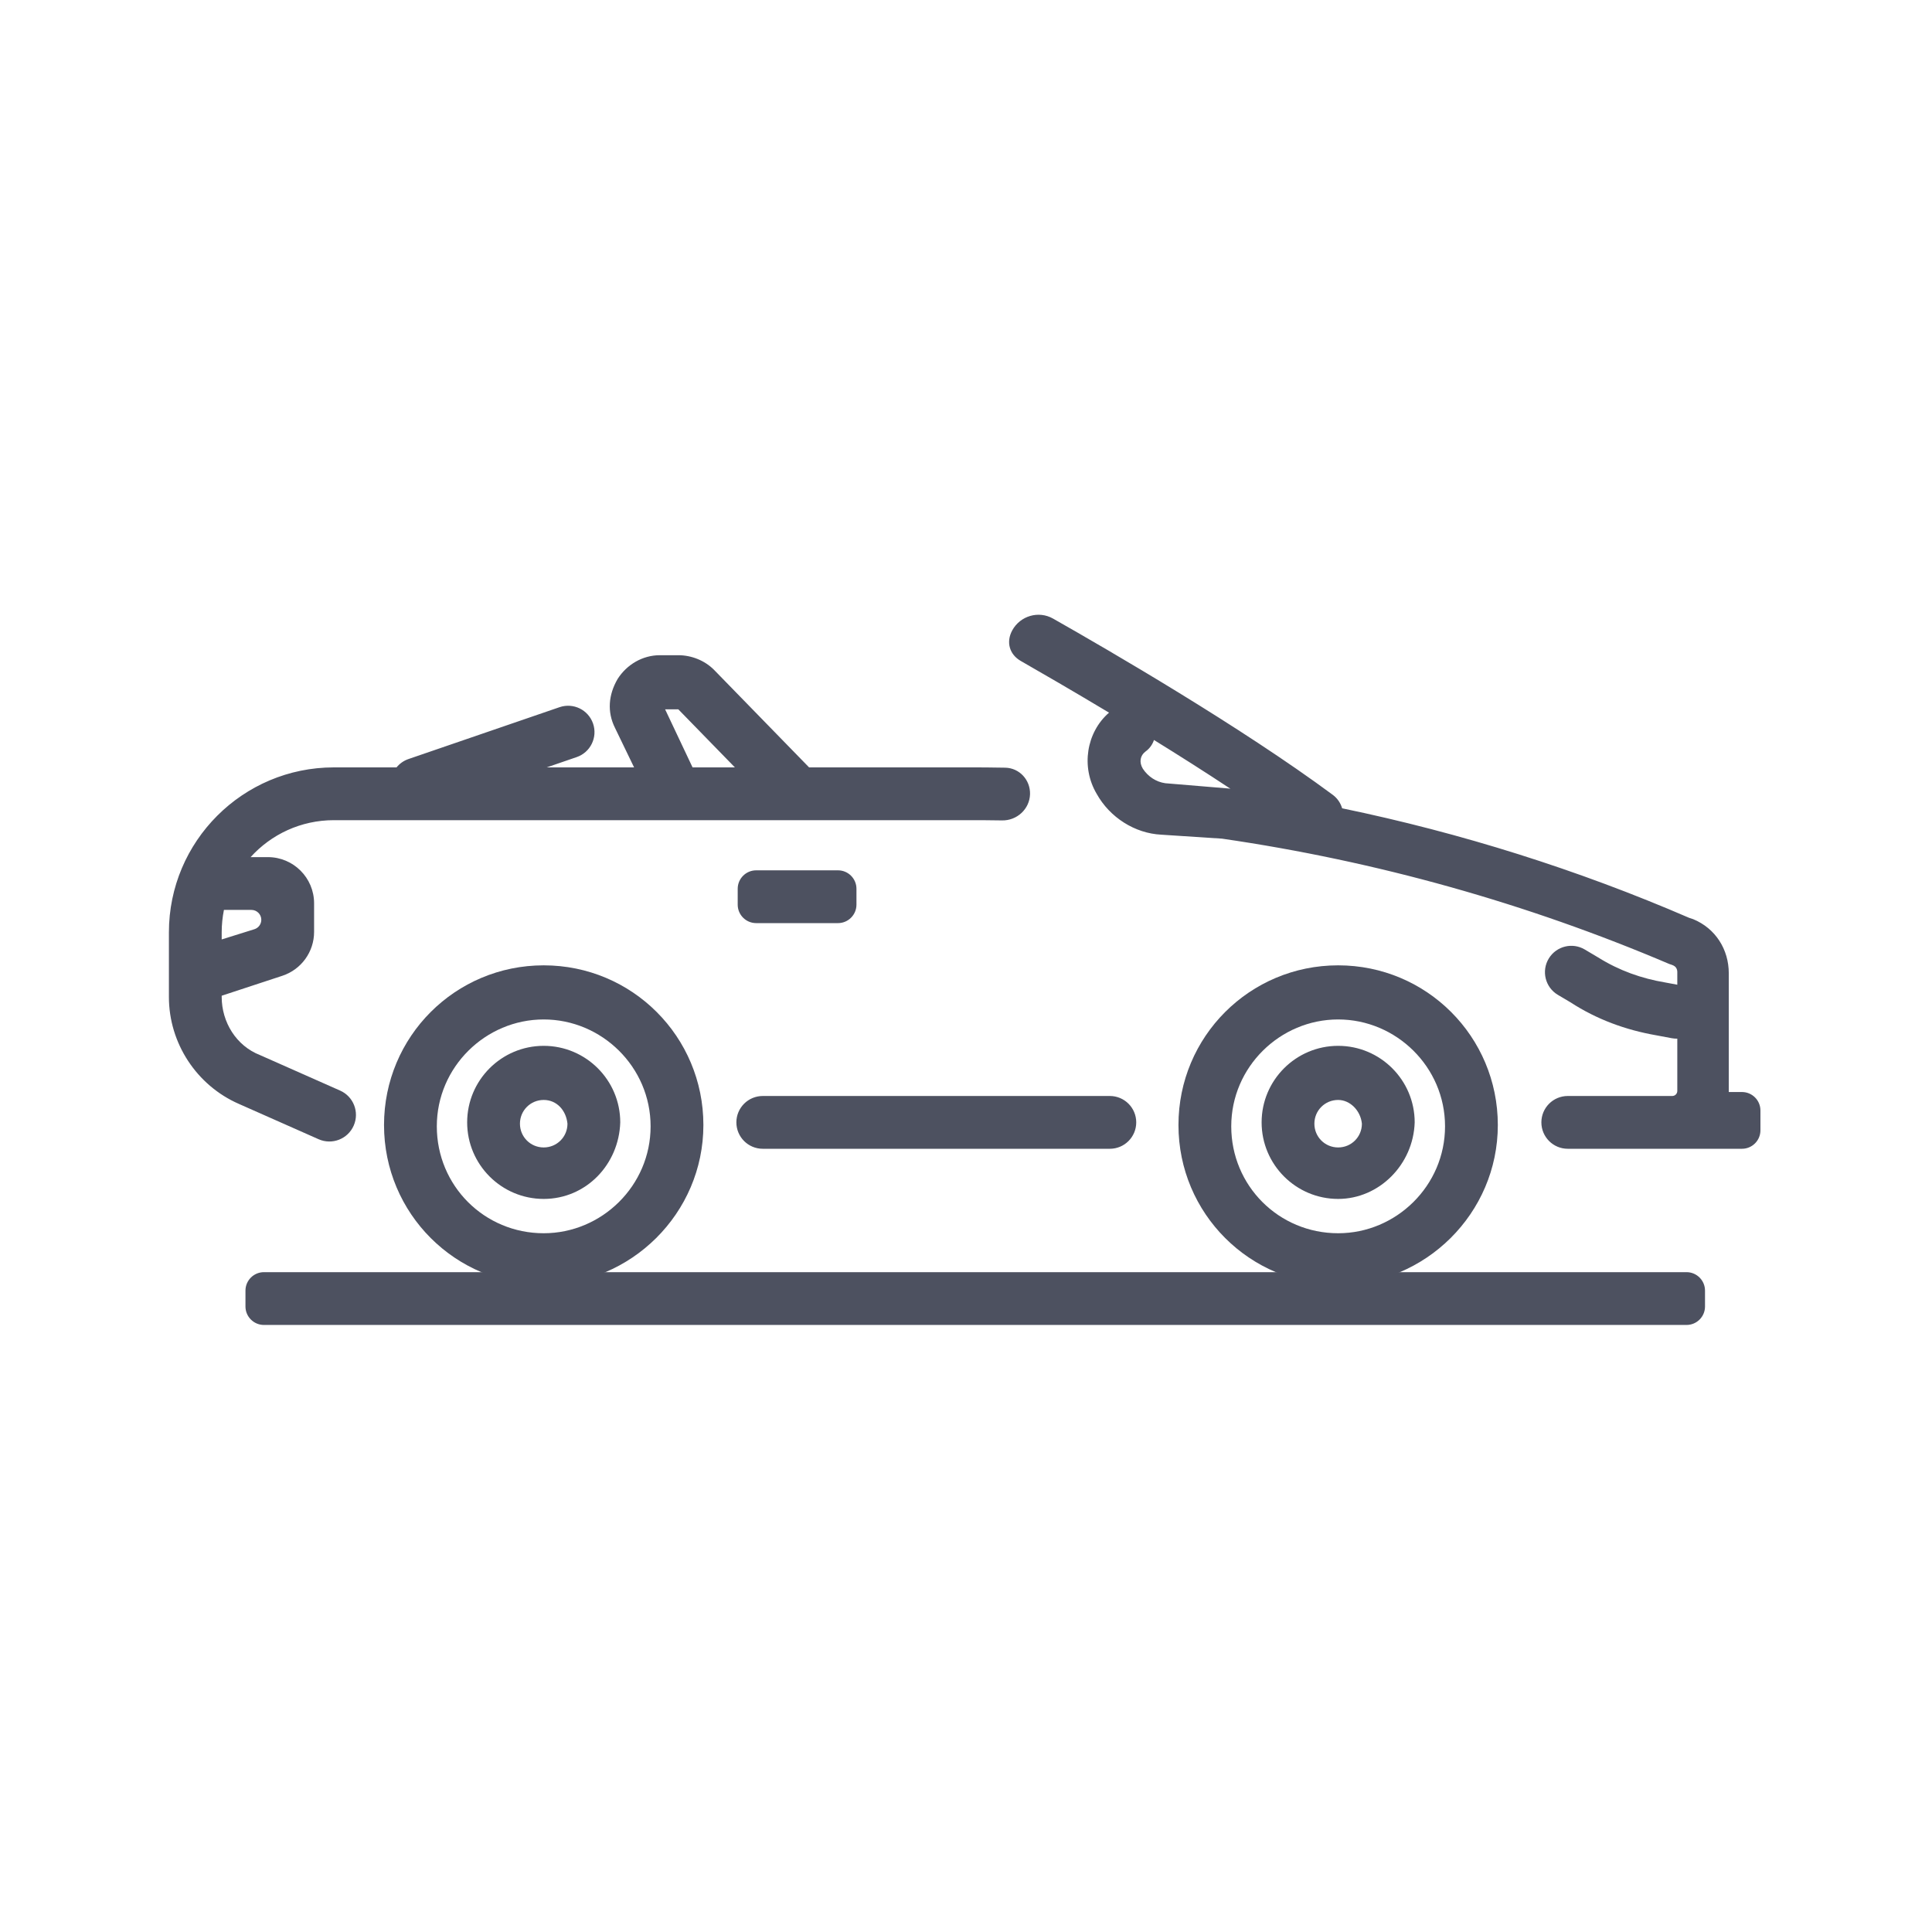 <svg width="96" height="96" viewBox="0 0 96 96" fill="none" xmlns="http://www.w3.org/2000/svg">
<path d="M83.803 63.213H13.115C12.608 63.213 12.197 63.624 12.197 64.131V64.918C12.197 65.425 12.608 65.836 13.115 65.836H83.803C84.31 65.836 84.721 65.425 84.721 64.918V64.131C84.721 63.624 84.31 63.213 83.803 63.213Z" fill="#4D5160"/>
<path fill-rule="evenodd" clip-rule="evenodd" d="M19.082 55.902C19.082 60.295 22.623 63.836 27.016 63.836C31.344 63.836 34.951 60.295 34.951 55.902C34.951 51.508 31.41 47.967 27.016 47.967C22.623 47.967 19.082 51.508 19.082 55.902ZM21.705 55.967C21.705 53.016 24.131 50.656 27.016 50.656C29.902 50.656 32.328 53.016 32.328 55.967C32.328 58.918 29.902 61.279 27.016 61.279C24.066 61.279 21.705 58.918 21.705 55.967ZM23.213 55.77C23.213 57.869 24.918 59.574 27.016 59.574C29.115 59.574 30.754 57.869 30.82 55.77C30.82 53.672 29.115 51.967 27.016 51.967C24.918 51.967 23.213 53.672 23.213 55.77ZM25.836 55.836C25.836 55.18 26.361 54.656 27.016 54.656C27.672 54.656 28.131 55.18 28.197 55.836C28.197 56.492 27.672 57.016 27.016 57.016C26.361 57.016 25.836 56.492 25.836 55.836Z" fill="#4D5160"/>
<path fill-rule="evenodd" clip-rule="evenodd" d="M58.557 55.902C58.557 60.295 62.098 63.836 66.492 63.836C70.82 63.836 74.426 60.295 74.426 55.902C74.426 51.508 70.885 47.967 66.492 47.967C62.098 47.967 58.557 51.508 58.557 55.902ZM61.18 55.967C61.18 53.016 63.607 50.656 66.492 50.656C69.377 50.656 71.803 53.016 71.803 55.967C71.803 58.918 69.377 61.279 66.492 61.279C63.541 61.279 61.18 58.918 61.18 55.967ZM62.689 55.77C62.689 57.869 64.394 59.574 66.492 59.574C68.525 59.574 70.23 57.869 70.295 55.77C70.295 53.672 68.59 51.967 66.492 51.967C64.394 51.967 62.689 53.672 62.689 55.77ZM65.311 55.836C65.311 55.18 65.836 54.656 66.492 54.656C67.082 54.656 67.607 55.18 67.672 55.836C67.672 56.492 67.148 57.016 66.492 57.016C65.836 57.016 65.311 56.492 65.311 55.836Z" fill="#4D5160"/>
<path fill-rule="evenodd" clip-rule="evenodd" d="M66.221 39.492C66.456 39.666 66.614 39.904 66.69 40.164C72.607 41.391 78.403 43.215 83.934 45.607L84.131 45.672C85.246 46.131 85.902 47.18 85.902 48.361V54.262H86.557C87.064 54.262 87.475 54.673 87.475 55.18V56.164C87.475 56.671 87.064 57.082 86.557 57.082H84.984L84.981 57.082H77.902C77.177 57.082 76.59 56.495 76.59 55.77C76.59 55.046 77.177 54.459 77.902 54.459H83.094C83.232 54.459 83.344 54.347 83.344 54.209V51.611C83.254 51.612 83.162 51.605 83.069 51.588L82.295 51.443C80.787 51.18 79.344 50.656 78.033 49.803L77.41 49.434C76.78 49.061 76.578 48.242 76.963 47.619C77.339 47.011 78.132 46.816 78.746 47.18L79.41 47.574C80.459 48.23 81.574 48.623 82.754 48.82L83.344 48.93V48.295C83.344 48.215 83.32 48.136 83.272 48.071C83.21 47.988 83.106 47.953 83.007 47.92L82.993 47.916L82.951 47.902C75.869 44.885 68.393 42.787 60.721 41.672L57.705 41.475C56.393 41.41 55.148 40.623 54.492 39.443C53.705 38.112 53.979 36.391 55.107 35.411C53.257 34.301 51.673 33.388 50.722 32.843C50.155 32.518 49.984 31.901 50.296 31.326C50.691 30.599 51.606 30.329 52.327 30.738C55.101 32.312 61.64 36.104 66.221 39.492ZM56.918 37.344C57.124 37.197 57.267 36.993 57.34 36.769C58.588 37.54 59.884 38.362 61.14 39.193L61.049 39.18L57.902 38.918C57.443 38.852 57.049 38.59 56.787 38.197C56.59 37.869 56.656 37.541 56.918 37.344ZM15.83 56.607C16.502 56.905 17.287 56.598 17.578 55.924C17.866 55.258 17.564 54.484 16.901 54.191L12.918 52.426C11.738 51.967 11.016 50.787 11.016 49.541V49.477L14.029 48.486C14.97 48.176 15.607 47.297 15.607 46.306V44.885C15.607 43.618 14.579 42.59 13.312 42.59H12.453C13.472 41.462 14.947 40.754 16.59 40.754H48C48.596 40.754 49.192 40.754 49.788 40.766C50.531 40.781 51.163 40.202 51.182 39.459C51.199 38.754 50.656 38.161 49.951 38.146C49.296 38.131 48.636 38.131 48 38.131H40.203L35.475 33.279C35.016 32.82 34.361 32.557 33.705 32.557H32.787C31.934 32.557 31.148 33.016 30.689 33.738C30.23 34.525 30.164 35.377 30.557 36.164L31.507 38.131H27.167L28.654 37.62C29.339 37.385 29.704 36.639 29.469 35.954C29.233 35.269 28.488 34.904 27.802 35.14L20.298 37.716C20.056 37.799 19.854 37.946 19.704 38.131H16.59C12.066 38.131 8.393 41.803 8.393 46.328V49.541C8.393 51.836 9.77 53.934 11.869 54.852L15.83 56.607ZM34.413 38.131L33.049 35.246H33.705L36.516 38.131H34.413ZM12.639 46.173L11.016 46.68V46.328C11.016 45.946 11.055 45.573 11.127 45.213H12.492C12.764 45.213 12.984 45.433 12.984 45.704C12.984 45.919 12.844 46.109 12.639 46.173ZM37.902 54.459H55.148C55.872 54.459 56.459 55.046 56.459 55.77C56.459 56.495 55.872 57.082 55.148 57.082H37.902C37.177 57.082 36.59 56.495 36.59 55.77C36.59 55.046 37.177 54.459 37.902 54.459ZM37.574 43.246H41.639C42.146 43.246 42.557 43.657 42.557 44.164V44.951C42.557 45.458 42.146 45.869 41.639 45.869H37.574C37.067 45.869 36.656 45.458 36.656 44.951V44.164C36.656 43.657 37.067 43.246 37.574 43.246Z" fill="#4D5160"/>
</svg>
